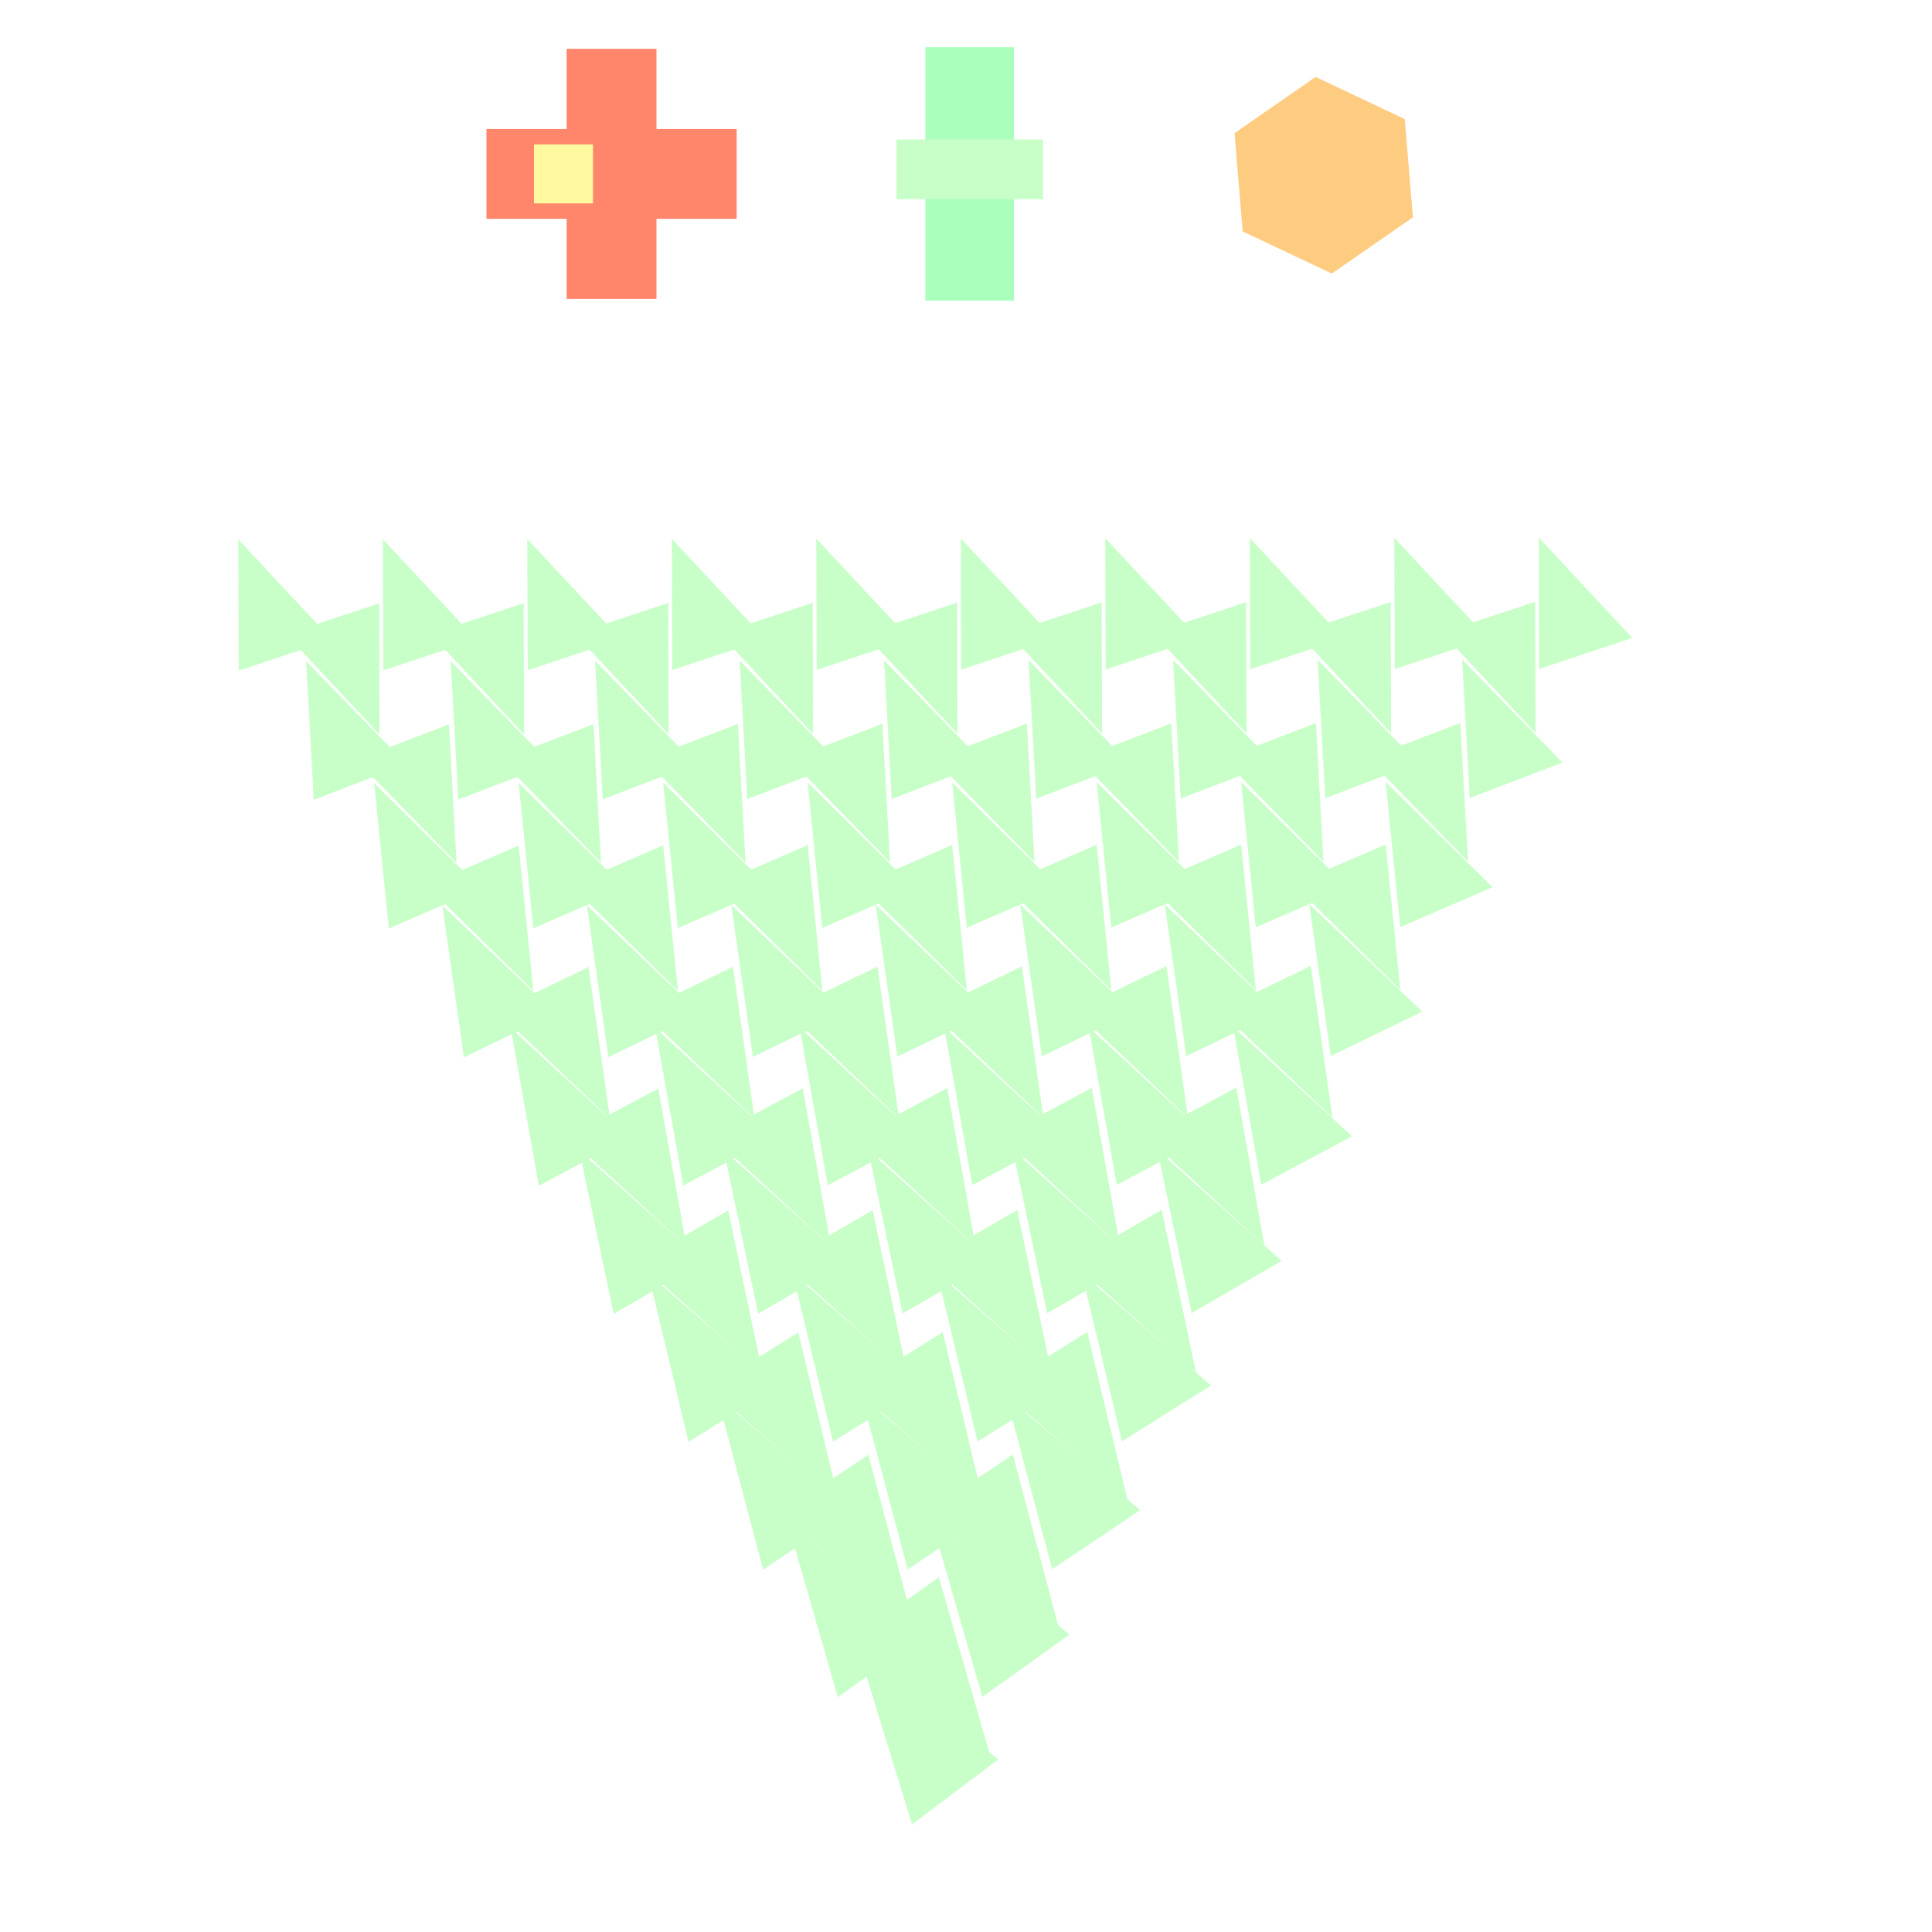 <!DOCTYPE svg>
<svg xmlns="http://www.w3.org/2000/svg" xmlns:xlink="http://www.w3.org/1999/xlink" width="600" height="600">
<rect width="100%" height="100%" fill="#808080" stroke="none"/>
<g transform="translate(300,300)">
<g transform="scale(3,3)">
<path stroke="rgb(0,0,0)" stroke-opacity="1" fill="rgb(255,255,255)" fill-opacity="1" id="Layer_1" d="M107.411 107.089 L105.406 107.092 L103.402 107.095 L101.397 107.098 L99.392 107.101 L97.388 107.104 L95.383 107.107 L93.378 107.11 L91.374 107.113 L89.369 107.116 L87.364 107.119 L85.359 107.122 L83.355 107.125 L81.35 107.128 L79.346 107.131 L77.341 107.134 L75.336 107.137 L73.331 107.14 L71.327 107.143 L69.322 107.146 L67.317 107.149 L65.313 107.152 L63.308 107.155 L61.303 107.158 L59.299 107.161 L57.294 107.164 L55.289 107.167 L53.285 107.17 L51.28 107.173 L49.275 107.176 L47.271 107.179 L45.266 107.182 L43.261 107.185 L41.257 107.188 L39.252 107.191 L37.247 107.194 L35.243 107.197 L33.238 107.2 L31.233 107.203 L29.229 107.206 L27.224 107.209 L25.219 107.212 L23.215 107.215 L21.21 107.218 L19.205 107.221 L17.201 107.224 L15.196 107.227 L13.191 107.23 L11.187 107.233 L9.182 107.236 L7.177 107.239 L5.173 107.242 L3.168 107.245 L1.163 107.248 L-0.841 107.252 L-2.846 107.255 L-4.851 107.258 L-6.855 107.261 L-8.86 107.264 L-10.865 107.267 L-12.87 107.27 L-14.874 107.273 L-16.879 107.276 L-18.884 107.279 L-20.888 107.282 L-22.893 107.285 L-24.898 107.288 L-26.902 107.291 L-28.907 107.294 L-30.912 107.297 L-32.916 107.3 L-34.921 107.303 L-36.926 107.306 L-38.93 107.309 L-40.935 107.312 L-42.94 107.315 L-44.944 107.318 L-46.949 107.321 L-48.954 107.324 L-50.958 107.327 L-52.963 107.33 L-54.968 107.333 L-56.972 107.336 L-58.977 107.339 L-60.982 107.342 L-62.986 107.345 L-64.991 107.348 L-66.996 107.351 L-69 107.354 L-71.005 107.357 L-73.01 107.36 L-75.014 107.363 L-77.019 107.366 L-79.024 107.369 L-81.028 107.372 L-83.033 107.375 L-85.038 107.378 L-87.042 107.381 L-89.047 107.384 L-91.052 107.387 L-93.056 107.39 L-95.061 107.393 L-97.066 107.396 L-99.07 107.399 L-101.075 107.402 L-103.08 107.405 L-105.084 107.408 L-107.089 107.411 L-107.092 105.406 L-107.095 103.402 L-107.098 101.397 L-107.101 99.392 L-107.104 97.388 L-107.107 95.383 L-107.11 93.378 L-107.113 91.374 L-107.116 89.369 L-107.119 87.364 L-107.122 85.359 L-107.125 83.355 L-107.128 81.35 L-107.131 79.346 L-107.134 77.341 L-107.137 75.336 L-107.14 73.331 L-107.143 71.327 L-107.146 69.322 L-107.149 67.317 L-107.152 65.313 L-107.155 63.308 L-107.158 61.303 L-107.161 59.299 L-107.164 57.294 L-107.167 55.289 L-107.17 53.285 L-107.173 51.28 L-107.176 49.275 L-107.179 47.271 L-107.182 45.266 L-107.185 43.261 L-107.188 41.257 L-107.191 39.252 L-107.194 37.247 L-107.197 35.243 L-107.2 33.238 L-107.203 31.233 L-107.206 29.229 L-107.209 27.224 L-107.212 25.219 L-107.215 23.215 L-107.218 21.21 L-107.221 19.205 L-107.224 17.201 L-107.227 15.196 L-107.23 13.191 L-107.233 11.187 L-107.236 9.182 L-107.239 7.177 L-107.242 5.173 L-107.245 3.168 L-107.248 1.163 L-107.251 -0.841 L-107.255 -2.846 L-107.258 -4.851 L-107.261 -6.855 L-107.264 -8.86 L-107.267 -10.865 L-107.27 -12.87 L-107.273 -14.874 L-107.276 -16.879 L-107.279 -18.884 L-107.282 -20.888 L-107.285 -22.893 L-107.288 -24.898 L-107.291 -26.902 L-107.294 -28.907 L-107.297 -30.912 L-107.3 -32.916 L-107.303 -34.921 L-107.306 -36.926 L-107.309 -38.93 L-107.312 -40.935 L-107.315 -42.94 L-107.318 -44.944 L-107.321 -46.949 L-107.324 -48.954 L-107.327 -50.958 L-107.33 -52.963 L-107.333 -54.968 L-107.336 -56.972 L-107.339 -58.977 L-107.342 -60.982 L-107.345 -62.986 L-107.348 -64.991 L-107.351 -66.996 L-107.354 -69 L-107.357 -71.005 L-107.36 -73.01 L-107.363 -75.014 L-107.366 -77.019 L-107.369 -79.024 L-107.372 -81.028 L-107.375 -83.033 L-107.378 -85.038 L-107.381 -87.042 L-107.384 -89.047 L-107.387 -91.052 L-107.39 -93.056 L-107.393 -95.061 L-107.396 -97.066 L-107.399 -99.07 L-107.402 -101.075 L-107.405 -103.08 L-107.408 -105.084 L-107.411 -107.089 L-105.406 -107.092 L-103.402 -107.095 L-101.397 -107.098 L-99.392 -107.101 L-97.388 -107.104 L-95.383 -107.107 L-93.378 -107.11 L-91.374 -107.113 L-89.369 -107.116 L-87.364 -107.119 L-85.359 -107.122 L-83.355 -107.125 L-81.35 -107.128 L-79.346 -107.131 L-77.341 -107.134 L-75.336 -107.137 L-73.331 -107.14 L-71.327 -107.143 L-69.322 -107.146 L-67.317 -107.149 L-65.313 -107.152 L-63.308 -107.155 L-61.303 -107.158 L-59.299 -107.161 L-57.294 -107.164 L-55.289 -107.167 L-53.285 -107.17 L-51.28 -107.173 L-49.275 -107.176 L-47.271 -107.179 L-45.266 -107.182 L-43.261 -107.185 L-41.257 -107.188 L-39.252 -107.191 L-37.247 -107.194 L-35.243 -107.197 L-33.238 -107.2 L-31.233 -107.203 L-29.229 -107.206 L-27.224 -107.209 L-25.219 -107.212 L-23.215 -107.215 L-21.21 -107.218 L-19.205 -107.221 L-17.201 -107.224 L-15.196 -107.227 L-13.191 -107.23 L-11.187 -107.233 L-9.182 -107.236 L-7.177 -107.239 L-5.173 -107.242 L-3.168 -107.245 L-1.163 -107.248 L0.841 -107.252 L2.846 -107.255 L4.851 -107.258 L6.855 -107.261 L8.86 -107.264 L10.865 -107.267 L12.87 -107.27 L14.874 -107.273 L16.879 -107.276 L18.884 -107.279 L20.888 -107.282 L22.893 -107.285 L24.898 -107.288 L26.902 -107.291 L28.907 -107.294 L30.912 -107.297 L32.916 -107.3 L34.921 -107.303 L36.926 -107.306 L38.93 -107.309 L40.935 -107.312 L42.94 -107.315 L44.944 -107.318 L46.949 -107.321 L48.954 -107.324 L50.958 -107.327 L52.963 -107.33 L54.968 -107.333 L56.972 -107.336 L58.977 -107.339 L60.982 -107.342 L62.986 -107.345 L64.991 -107.348 L66.996 -107.351 L69 -107.354 L71.005 -107.357 L73.01 -107.36 L75.014 -107.363 L77.019 -107.366 L79.024 -107.369 L81.028 -107.372 L83.033 -107.375 L85.038 -107.378 L87.042 -107.381 L89.047 -107.384 L91.052 -107.387 L93.056 -107.39 L95.061 -107.393 L97.066 -107.396 L99.07 -107.399 L101.075 -107.402 L103.08 -107.405 L105.084 -107.408 L107.089 -107.411 L107.092 -105.406 L107.095 -103.402 L107.098 -101.397 L107.101 -99.392 L107.104 -97.388 L107.107 -95.383 L107.11 -93.378 L107.113 -91.374 L107.116 -89.369 L107.119 -87.364 L107.122 -85.359 L107.125 -83.355 L107.128 -81.35 L107.131 -79.346 L107.134 -77.341 L107.137 -75.336 L107.14 -73.331 L107.143 -71.327 L107.146 -69.322 L107.149 -67.317 L107.152 -65.313 L107.155 -63.308 L107.158 -61.303 L107.161 -59.299 L107.164 -57.294 L107.167 -55.289 L107.17 -53.285 L107.173 -51.28 L107.176 -49.275 L107.179 -47.271 L107.182 -45.266 L107.185 -43.261 L107.188 -41.257 L107.191 -39.252 L107.194 -37.247 L107.197 -35.243 L107.2 -33.238 L107.203 -31.233 L107.206 -29.229 L107.209 -27.224 L107.212 -25.219 L107.215 -23.215 L107.218 -21.21 L107.221 -19.205 L107.224 -17.201 L107.227 -15.196 L107.23 -13.191 L107.233 -11.187 L107.236 -9.182 L107.239 -7.177 L107.242 -5.173 L107.245 -3.168 L107.248 -1.163 L107.251 0.841 L107.255 2.846 L107.258 4.851 L107.261 6.855 L107.264 8.86 L107.267 10.865 L107.27 12.87 L107.273 14.874 L107.276 16.879 L107.279 18.884 L107.282 20.888 L107.285 22.893 L107.288 24.898 L107.291 26.902 L107.294 28.907 L107.297 30.912 L107.3 32.916 L107.303 34.921 L107.306 36.926 L107.309 38.93 L107.312 40.935 L107.315 42.94 L107.318 44.944 L107.321 46.949 L107.324 48.954 L107.327 50.958 L107.33 52.963 L107.333 54.968 L107.336 56.972 L107.339 58.977 L107.342 60.982 L107.345 62.986 L107.348 64.991 L107.351 66.996 L107.354 69 L107.357 71.005 L107.36 73.01 L107.363 75.014 L107.366 77.019 L107.369 79.024 L107.372 81.028 L107.375 83.033 L107.378 85.038 L107.381 87.042 L107.384 89.047 L107.387 91.052 L107.39 93.056 L107.393 95.061 L107.396 97.066 L107.399 99.07 L107.402 101.075 L107.405 103.08 L107.408 105.084 L107.411 107.089 Z " />
<path stroke="rgb(169,255,187)" stroke-opacity="1" fill="rgb(169,255,187)" fill-opacity="1" id="scalebar" d="M-3.699 -94.609 L-1.656 -94.609 L0.388 -94.609 L2.431 -94.609 L4.475 -94.609 L4.475 -92.669 L4.475 -90.728 L4.475 -88.788 L4.475 -86.847 L4.475 -84.907 L4.475 -82.966 L4.475 -81.026 L4.475 -79.085 L4.475 -77.145 L4.475 -75.204 L4.475 -73.264 L4.475 -71.323 L4.475 -69.383 L2.431 -69.383 L0.388 -69.383 L-1.656 -69.383 L-3.699 -69.383 L-3.699 -71.323 L-3.699 -73.264 L-3.699 -75.204 L-3.699 -77.145 L-3.699 -79.085 L-3.699 -81.026 L-3.699 -82.966 L-3.699 -84.907 L-3.699 -86.847 L-3.699 -88.788 L-3.699 -90.728 L-3.699 -92.669 L-3.699 -94.609 Z " />
<path stroke="rgb(200,255,200)" stroke-opacity="1" fill="rgb(200,255,200)" fill-opacity="1" id="scaleslider" d="M-6.699 -85.059 L-4.674 -85.059 L-2.649 -85.059 L-0.624 -85.059 L1.4 -85.059 L3.425 -85.059 L5.45 -85.059 L7.475 -85.059 L7.475 -83.333 L7.475 -81.606 L7.475 -79.879 L5.45 -79.879 L3.425 -79.879 L1.4 -79.879 L-0.624 -79.879 L-2.649 -79.879 L-4.674 -79.879 L-6.699 -79.879 L-6.699 -81.606 L-6.699 -83.333 L-6.699 -85.059 Z " />
<path stroke="rgb(255,134,106)" stroke-opacity="1" fill="rgb(255,134,106)" fill-opacity="1" id="tranbar" d="M-49.142 -86.146 L-47.068 -86.146 L-44.993 -86.146 L-42.919 -86.146 L-40.844 -86.146 L-40.844 -88.221 L-40.844 -90.296 L-40.844 -92.37 L-40.844 -94.445 L-38.769 -94.445 L-36.693 -94.445 L-34.617 -94.445 L-32.542 -94.445 L-32.542 -92.37 L-32.542 -90.296 L-32.542 -88.221 L-32.542 -86.146 L-30.467 -86.146 L-28.392 -86.146 L-26.318 -86.146 L-24.243 -86.146 L-24.243 -84.072 L-24.243 -81.997 L-24.243 -79.922 L-24.243 -77.848 L-26.318 -77.848 L-28.392 -77.848 L-30.467 -77.848 L-32.542 -77.848 L-32.542 -75.773 L-32.542 -73.698 L-32.542 -71.623 L-32.542 -69.548 L-34.617 -69.548 L-36.693 -69.548 L-38.769 -69.548 L-40.844 -69.548 L-40.844 -71.623 L-40.844 -73.698 L-40.844 -75.773 L-40.844 -77.848 L-42.919 -77.848 L-44.993 -77.848 L-47.068 -77.848 L-49.142 -77.848 L-49.142 -79.922 L-49.142 -81.997 L-49.142 -84.072 L-49.142 -86.146 Z " />
<path stroke="rgb(255,250,159)" stroke-opacity="1" fill="rgb(255,250,159)" fill-opacity="1" id="translider" d="M-44.223 -84.553 L-42.519 -84.553 L-40.816 -84.553 L-39.113 -84.553 L-39.113 -82.85 L-39.113 -81.147 L-39.113 -79.444 L-40.816 -79.444 L-42.519 -79.444 L-44.223 -79.444 L-44.223 -81.147 L-44.223 -82.85 L-44.223 -84.553 Z " />
<path stroke="rgb(254,204,128)" stroke-opacity="1" fill="rgb(254,204,128)" fill-opacity="1" id="rotate" d="M45.741 -77.745 L44.158 -76.648 L42.575 -75.551 L40.992 -74.453 L39.408 -73.356 L37.825 -72.259 L36.083 -73.081 L34.342 -73.904 L32.6 -74.727 L30.858 -75.549 L29.116 -76.372 L28.957 -78.292 L28.799 -80.212 L28.64 -82.132 L28.481 -84.052 L28.323 -85.972 L29.906 -87.07 L31.489 -88.167 L33.073 -89.264 L34.656 -90.362 L36.239 -91.459 L37.981 -90.636 L39.723 -89.814 L41.464 -88.991 L43.206 -88.168 L44.948 -87.346 L45.106 -85.425 L45.265 -83.505 L45.424 -81.585 L45.582 -79.665 L45.741 -77.745 Z " />
<path stroke="rgb(200,255,200)" stroke-opacity="1" fill="rgb(200,255,200)" fill-opacity="1" id="tri_0" d="M59.794 -43.077 L61.451 -41.299 L63.108 -39.521 L64.765 -37.744 L66.422 -35.966 L68.079 -34.188 L66.429 -33.64 L64.779 -33.092 L63.129 -32.544 L61.479 -31.995 L59.829 -31.447 L59.822 -33.773 L59.815 -36.099 L59.808 -38.425 L59.801 -40.751 L59.794 -43.077 Z " />
<path stroke="rgb(200,255,200)" stroke-opacity="1" fill="rgb(200,255,200)" fill-opacity="1" id="tri_0_18_" d="M44.839 -43.054 L46.495 -41.278 L48.153 -39.501 L49.81 -37.724 L51.467 -35.948 L53.124 -34.172 L51.474 -33.623 L49.824 -33.074 L48.173 -32.526 L46.523 -31.977 L44.873 -31.428 L44.866 -33.753 L44.859 -36.079 L44.852 -38.404 L44.846 -40.729 L44.839 -43.054 Z " />
<path stroke="rgb(200,255,200)" stroke-opacity="1" fill="rgb(200,255,200)" fill-opacity="1" id="tri_1_16_" d="M51.927 -30.423 L53.714 -28.59 L55.5 -26.757 L57.286 -24.924 L59.073 -23.091 L60.859 -21.258 L59.207 -20.626 L57.556 -19.993 L55.904 -19.361 L54.253 -18.729 L52.601 -18.096 L52.466 -20.562 L52.332 -23.027 L52.197 -25.493 L52.062 -27.958 L51.927 -30.423 Z " />
<path stroke="rgb(200,255,200)" stroke-opacity="1" fill="rgb(200,255,200)" fill-opacity="1" id="tri_0_17_" d="M58.458 -25.388 L56.801 -27.166 L55.143 -28.943 L53.486 -30.72 L51.829 -32.498 L50.172 -34.275 L51.822 -34.823 L53.472 -35.372 L55.122 -35.921 L56.772 -36.469 L58.422 -37.018 L58.429 -34.692 L58.436 -32.366 L58.444 -30.04 L58.451 -27.714 L58.458 -25.388 Z " />
<path stroke="rgb(200,255,200)" stroke-opacity="1" fill="rgb(200,255,200)" fill-opacity="1" id="tri_0_16_" d="M29.88 -43.035 L31.538 -41.257 L33.196 -39.48 L34.853 -37.702 L36.511 -35.924 L38.168 -34.147 L36.518 -33.599 L34.867 -33.05 L33.216 -32.502 L31.565 -31.954 L29.914 -31.406 L29.907 -33.732 L29.901 -36.057 L29.894 -38.383 L29.887 -40.709 L29.88 -43.035 Z " />
<path stroke="rgb(200,255,200)" stroke-opacity="1" fill="rgb(200,255,200)" fill-opacity="1" id="tri_1_15_" d="M36.969 -30.399 L38.755 -28.566 L40.542 -26.733 L42.329 -24.9 L44.116 -23.068 L45.903 -21.235 L44.251 -20.602 L42.599 -19.97 L40.947 -19.338 L39.294 -18.705 L37.642 -18.073 L37.508 -20.538 L37.373 -23.003 L37.238 -25.468 L37.103 -27.934 L36.969 -30.399 Z " />
<path stroke="rgb(200,255,200)" stroke-opacity="1" fill="rgb(200,255,200)" fill-opacity="1" id="tri_0_15_" d="M43.502 -25.368 L41.844 -27.145 L40.187 -28.922 L38.529 -30.699 L36.871 -32.476 L35.213 -34.253 L36.864 -34.801 L38.515 -35.349 L40.166 -35.898 L41.816 -36.446 L43.467 -36.994 L43.474 -34.669 L43.481 -32.344 L43.488 -30.018 L43.495 -27.693 L43.502 -25.368 Z " />
<path stroke="rgb(200,255,200)" stroke-opacity="1" fill="rgb(200,255,200)" fill-opacity="1" id="tri_2_14_" d="M44.074 -17.741 L45.985 -15.857 L47.897 -13.973 L49.808 -12.089 L51.719 -10.205 L53.63 -8.321 L51.98 -7.607 L50.33 -6.893 L48.68 -6.179 L47.03 -5.465 L45.38 -4.751 L45.119 -7.349 L44.858 -9.947 L44.597 -12.545 L44.335 -15.143 L44.074 -17.741 Z " />
<path stroke="rgb(200,255,200)" stroke-opacity="1" fill="rgb(200,255,200)" fill-opacity="1" id="tri_1_14_" d="M51.394 -12.123 L49.607 -13.956 L47.82 -15.789 L46.033 -17.622 L44.246 -19.455 L42.46 -21.288 L44.112 -21.921 L45.764 -22.553 L47.416 -23.186 L49.068 -23.818 L50.72 -24.45 L50.855 -21.985 L50.99 -19.519 L51.124 -17.054 L51.259 -14.589 L51.394 -12.123 Z " />
<path stroke="rgb(200,255,200)" stroke-opacity="1" fill="rgb(200,255,200)" fill-opacity="1" id="tri_0_14_" d="M14.919 -43.014 L16.577 -41.237 L18.235 -39.459 L19.893 -37.682 L21.55 -35.904 L23.208 -34.127 L21.558 -33.579 L19.907 -33.032 L18.256 -32.484 L16.606 -31.936 L14.955 -31.388 L14.948 -33.714 L14.941 -36.039 L14.934 -38.364 L14.926 -40.689 L14.919 -43.014 Z " />
<path stroke="rgb(200,255,200)" stroke-opacity="1" fill="rgb(200,255,200)" fill-opacity="1" id="tri_1_13_" d="M22.011 -30.381 L23.797 -28.547 L25.584 -26.713 L27.37 -24.879 L29.157 -23.045 L30.944 -21.211 L29.292 -20.579 L27.64 -19.947 L25.989 -19.314 L24.337 -18.682 L22.686 -18.05 L22.551 -20.516 L22.416 -22.982 L22.281 -25.448 L22.146 -27.914 L22.011 -30.381 Z " />
<path stroke="rgb(200,255,200)" stroke-opacity="1" fill="rgb(200,255,200)" fill-opacity="1" id="tri_0_13_" d="M28.542 -25.345 L26.884 -27.123 L25.227 -28.901 L23.569 -30.679 L21.912 -32.457 L20.255 -34.236 L21.905 -34.783 L23.556 -35.331 L25.206 -35.879 L26.857 -36.426 L28.508 -36.974 L28.515 -34.648 L28.521 -32.323 L28.528 -29.997 L28.535 -27.671 L28.542 -25.345 Z " />
<path stroke="rgb(200,255,200)" stroke-opacity="1" fill="rgb(200,255,200)" fill-opacity="1" id="tri_2_13_" d="M29.118 -17.719 L31.029 -15.835 L32.939 -13.951 L34.85 -12.067 L36.76 -10.184 L38.671 -8.3 L37.021 -7.586 L35.372 -6.872 L33.722 -6.158 L32.073 -5.444 L30.423 -4.73 L30.162 -7.328 L29.901 -9.925 L29.64 -12.523 L29.379 -15.121 L29.118 -17.719 Z " />
<path stroke="rgb(200,255,200)" stroke-opacity="1" fill="rgb(200,255,200)" fill-opacity="1" id="tri_1_12_" d="M36.435 -12.1 L34.649 -13.933 L32.863 -15.766 L31.076 -17.598 L29.29 -19.431 L27.504 -21.264 L29.155 -21.896 L30.807 -22.529 L32.459 -23.161 L34.11 -23.793 L35.762 -24.425 L35.896 -21.96 L36.031 -19.495 L36.166 -17.03 L36.301 -14.565 L36.435 -12.1 Z " />
<path stroke="rgb(200,255,200)" stroke-opacity="1" fill="rgb(200,255,200)" fill-opacity="1" id="tri_3_12_" d="M36.226 -5.055 L38.255 -3.126 L40.285 -1.197 L42.314 0.732 L44.343 2.661 L46.372 4.59 L44.73 5.386 L43.088 6.181 L41.447 6.977 L39.805 7.773 L38.163 8.569 L37.776 5.844 L37.388 3.119 L37.001 0.395 L36.614 -2.33 L36.226 -5.055 Z " />
<path stroke="rgb(200,255,200)" stroke-opacity="1" fill="rgb(200,255,200)" fill-opacity="1" id="tri_2_12_" d="M44.323 1.132 L42.412 -0.752 L40.501 -2.636 L38.591 -4.52 L36.68 -6.404 L34.769 -8.288 L36.419 -9.002 L38.068 -9.716 L39.718 -10.43 L41.367 -11.144 L43.017 -11.858 L43.278 -9.26 L43.539 -6.662 L43.8 -4.064 L44.062 -1.466 L44.323 1.132 Z " />
<path stroke="rgb(200,255,200)" stroke-opacity="1" fill="rgb(200,255,200)" fill-opacity="1" id="tri_0_12_" d="M-0.034 -42.992 L1.623 -41.216 L3.28 -39.439 L4.936 -37.662 L6.593 -35.885 L8.249 -34.108 L6.599 -33.56 L4.949 -33.012 L3.299 -32.463 L1.649 -31.915 L-0.002 -31.367 L-0.008 -33.692 L-0.015 -36.017 L-0.021 -38.342 L-0.027 -40.667 L-0.034 -42.992 Z " />
<path stroke="rgb(200,255,200)" stroke-opacity="1" fill="rgb(200,255,200)" fill-opacity="1" id="tri_1_11_" d="M7.053 -30.356 L8.839 -28.523 L10.626 -26.691 L12.412 -24.858 L14.199 -23.026 L15.985 -21.193 L14.334 -20.561 L12.682 -19.928 L11.03 -19.296 L9.378 -18.663 L7.727 -18.03 L7.592 -20.496 L7.457 -22.961 L7.322 -25.426 L7.188 -27.891 L7.053 -30.356 Z " />
<path stroke="rgb(200,255,200)" stroke-opacity="1" fill="rgb(200,255,200)" fill-opacity="1" id="tri_0_11_" d="M13.583 -25.328 L11.926 -27.105 L10.268 -28.882 L8.611 -30.659 L6.953 -32.435 L5.296 -34.212 L6.946 -34.761 L8.597 -35.309 L10.247 -35.857 L11.897 -36.406 L13.547 -36.954 L13.555 -34.629 L13.562 -32.304 L13.569 -29.978 L13.576 -27.653 L13.583 -25.328 Z " />
<path stroke="rgb(200,255,200)" stroke-opacity="1" fill="rgb(200,255,200)" fill-opacity="1" id="tri_2_11_" d="M14.159 -17.703 L16.07 -15.818 L17.98 -13.933 L19.892 -12.048 L21.802 -10.163 L23.713 -8.278 L22.064 -7.565 L20.415 -6.851 L18.766 -6.138 L17.116 -5.424 L15.467 -4.711 L15.205 -7.309 L14.944 -9.907 L14.682 -12.506 L14.42 -15.104 L14.159 -17.703 Z " />
<path stroke="rgb(200,255,200)" stroke-opacity="1" fill="rgb(200,255,200)" fill-opacity="1" id="tri_1_10_" d="M21.478 -12.077 L19.692 -13.911 L17.905 -15.744 L16.118 -17.578 L14.331 -19.412 L12.545 -21.245 L14.196 -21.878 L15.848 -22.51 L17.5 -23.143 L19.152 -23.775 L20.803 -24.408 L20.938 -21.942 L21.073 -19.475 L21.208 -17.009 L21.343 -14.543 L21.478 -12.077 Z " />
<path stroke="rgb(200,255,200)" stroke-opacity="1" fill="rgb(200,255,200)" fill-opacity="1" id="tri_3_11_" d="M21.271 -5.032 L23.3 -3.103 L25.329 -1.173 L27.358 0.756 L29.387 2.685 L31.415 4.615 L29.773 5.41 L28.131 6.205 L26.488 7 L24.846 7.795 L23.204 8.59 L22.817 5.866 L22.431 3.141 L22.044 0.417 L21.658 -2.308 L21.271 -5.032 Z " />
<path stroke="rgb(200,255,200)" stroke-opacity="1" fill="rgb(200,255,200)" fill-opacity="1" id="tri_2_10_" d="M29.366 1.153 L27.455 -0.732 L25.545 -2.616 L23.634 -4.501 L21.724 -6.385 L19.814 -8.269 L21.463 -8.983 L23.112 -9.696 L24.762 -10.41 L26.411 -11.123 L28.06 -11.837 L28.321 -9.239 L28.582 -6.641 L28.843 -4.043 L29.104 -1.445 L29.366 1.153 Z " />
<path stroke="rgb(200,255,200)" stroke-opacity="1" fill="rgb(200,255,200)" fill-opacity="1" id="tri_4_10_" d="M28.407 7.668 L30.548 9.64 L32.689 11.611 L34.829 13.583 L36.97 15.555 L39.111 17.526 L37.477 18.396 L35.842 19.265 L34.208 20.135 L32.573 21.005 L30.939 21.875 L30.432 19.033 L29.926 16.192 L29.42 13.351 L28.913 10.509 L28.407 7.668 Z " />
<path stroke="rgb(200,255,200)" stroke-opacity="1" fill="rgb(200,255,200)" fill-opacity="1" id="tri_3_10_" d="M37.243 14.357 L35.213 12.427 L33.184 10.497 L31.154 8.568 L29.125 6.638 L27.095 4.708 L28.737 3.913 L30.379 3.118 L32.022 2.323 L33.664 1.528 L35.306 0.733 L35.694 3.457 L36.081 6.182 L36.468 8.907 L36.856 11.632 L37.243 14.357 Z " />
<path stroke="rgb(200,255,200)" stroke-opacity="1" fill="rgb(200,255,200)" fill-opacity="1" id="tri_0_10_" d="M-14.993 -42.973 L-13.335 -41.196 L-11.678 -39.418 L-10.02 -37.641 L-8.362 -35.863 L-6.704 -34.086 L-8.355 -33.538 L-10.007 -32.99 L-11.658 -32.442 L-13.309 -31.894 L-14.96 -31.346 L-14.967 -33.671 L-14.973 -35.997 L-14.98 -38.322 L-14.986 -40.648 L-14.993 -42.973 Z " />
<path stroke="rgb(200,255,200)" stroke-opacity="1" fill="rgb(200,255,200)" fill-opacity="1" id="tri_1_9_" d="M-7.905 -30.333 L-6.118 -28.5 L-4.331 -26.667 L-2.544 -24.834 L-0.758 -23.001 L1.029 -21.168 L-0.623 -20.536 L-2.275 -19.904 L-3.926 -19.272 L-5.578 -18.639 L-7.23 -18.007 L-7.365 -20.472 L-7.5 -22.938 L-7.635 -25.403 L-7.77 -27.868 L-7.905 -30.333 Z " />
<path stroke="rgb(200,255,200)" stroke-opacity="1" fill="rgb(200,255,200)" fill-opacity="1" id="tri_0_9_" d="M-1.373 -25.306 L-3.031 -27.084 L-4.689 -28.861 L-6.346 -30.638 L-8.004 -32.415 L-9.661 -34.192 L-8.01 -34.74 L-6.359 -35.288 L-4.708 -35.836 L-3.057 -36.384 L-1.405 -36.932 L-1.399 -34.607 L-1.393 -32.282 L-1.386 -29.957 L-1.38 -27.631 L-1.373 -25.306 Z " />
<path stroke="rgb(200,255,200)" stroke-opacity="1" fill="rgb(200,255,200)" fill-opacity="1" id="tri_2_9_" d="M-0.799 -17.681 L1.112 -15.797 L3.022 -13.913 L4.933 -12.029 L6.844 -10.145 L8.754 -8.261 L7.105 -7.546 L5.456 -6.831 L3.807 -6.117 L2.158 -5.402 L0.509 -4.688 L0.248 -7.286 L-0.014 -9.885 L-0.276 -12.483 L-0.537 -15.082 L-0.799 -17.681 Z " />
<path stroke="rgb(200,255,200)" stroke-opacity="1" fill="rgb(200,255,200)" fill-opacity="1" id="tri_1_8_" d="M6.52 -12.058 L4.733 -13.891 L2.947 -15.723 L1.16 -17.556 L-0.626 -19.389 L-2.413 -21.222 L-0.761 -21.854 L0.891 -22.487 L2.543 -23.119 L4.194 -23.751 L5.846 -24.383 L5.981 -21.918 L6.116 -19.453 L6.25 -16.988 L6.385 -14.523 L6.52 -12.058 Z " />
<path stroke="rgb(200,255,200)" stroke-opacity="1" fill="rgb(200,255,200)" fill-opacity="1" id="tri_3_9_" d="M6.316 -5.007 L8.345 -3.078 L10.374 -1.15 L12.403 0.779 L14.432 2.708 L16.461 4.637 L14.819 5.432 L13.176 6.227 L11.534 7.022 L9.891 7.817 L8.248 8.612 L7.862 5.888 L7.475 3.164 L7.089 0.441 L6.702 -2.283 L6.316 -5.007 Z " />
<path stroke="rgb(200,255,200)" stroke-opacity="1" fill="rgb(200,255,200)" fill-opacity="1" id="tri_2_8_" d="M14.409 1.172 L12.499 -0.712 L10.588 -2.596 L8.677 -4.48 L6.767 -6.363 L4.856 -8.247 L6.505 -8.962 L8.154 -9.676 L9.803 -10.391 L11.452 -11.106 L13.101 -11.82 L13.363 -9.222 L13.624 -6.624 L13.886 -4.025 L14.148 -1.427 L14.409 1.172 Z " />
<path stroke="rgb(200,255,200)" stroke-opacity="1" fill="rgb(200,255,200)" fill-opacity="1" id="tri_4_9_" d="M13.45 7.688 L15.59 9.659 L17.73 11.63 L19.87 13.602 L22.011 15.573 L24.151 17.545 L22.517 18.415 L20.883 19.286 L19.25 20.156 L17.616 21.026 L15.982 21.897 L15.476 19.055 L14.969 16.213 L14.463 13.371 L13.956 10.529 L13.45 7.688 Z " />
<path stroke="rgb(200,255,200)" stroke-opacity="1" fill="rgb(200,255,200)" fill-opacity="1" id="tri_3_8_" d="M22.284 14.378 L20.255 12.449 L18.226 10.519 L16.197 8.59 L14.168 6.66 L12.139 4.731 L13.781 3.936 L15.424 3.141 L17.066 2.346 L18.709 1.55 L20.351 0.755 L20.738 3.48 L21.124 6.204 L21.511 8.929 L21.897 11.653 L22.284 14.378 Z " />
<path stroke="rgb(200,255,200)" stroke-opacity="1" fill="rgb(200,255,200)" fill-opacity="1" id="tri_5_8_" d="M20.603 20.407 L22.847 22.415 L25.091 24.422 L27.335 26.43 L29.579 28.438 L31.823 30.446 L30.2 31.387 L28.578 32.329 L26.955 33.271 L25.332 34.212 L23.709 35.154 L23.088 32.205 L22.467 29.255 L21.845 26.306 L21.224 23.357 L20.603 20.407 Z " />
<path stroke="rgb(200,255,200)" stroke-opacity="1" fill="rgb(200,255,200)" fill-opacity="1" id="tri_4_8_" d="M30.14 27.574 L28 25.603 L25.86 23.632 L23.72 21.662 L21.58 19.691 L19.44 17.72 L21.073 16.849 L22.707 15.979 L24.341 15.108 L25.974 14.238 L27.608 13.367 L28.114 16.209 L28.621 19.05 L29.127 21.891 L29.633 24.733 L30.14 27.574 Z " />
<path stroke="rgb(200,255,200)" stroke-opacity="1" fill="rgb(200,255,200)" fill-opacity="1" id="tri_0_8_" d="M-29.953 -42.956 L-28.295 -41.178 L-26.638 -39.4 L-24.98 -37.622 L-23.322 -35.844 L-21.665 -34.066 L-23.315 -33.518 L-24.966 -32.97 L-26.616 -32.422 L-28.267 -31.874 L-29.917 -31.326 L-29.924 -33.652 L-29.931 -35.978 L-29.939 -38.304 L-29.946 -40.63 L-29.953 -42.956 Z " />
<path stroke="rgb(200,255,200)" stroke-opacity="1" fill="rgb(200,255,200)" fill-opacity="1" id="tri_1_7_" d="M-22.86 -30.313 L-21.074 -28.479 L-19.288 -26.646 L-17.502 -24.813 L-15.716 -22.98 L-13.93 -21.146 L-15.581 -20.515 L-17.233 -19.883 L-18.884 -19.252 L-20.536 -18.62 L-22.188 -17.989 L-22.322 -20.453 L-22.457 -22.918 L-22.591 -25.383 L-22.726 -27.848 L-22.86 -30.313 Z " />
<path stroke="rgb(200,255,200)" stroke-opacity="1" fill="rgb(200,255,200)" fill-opacity="1" id="tri_0_7_" d="M-16.332 -25.285 L-17.989 -27.062 L-19.646 -28.84 L-21.303 -30.617 L-22.96 -32.395 L-24.617 -34.172 L-22.967 -34.72 L-21.317 -35.268 L-19.666 -35.816 L-18.016 -36.364 L-16.365 -36.912 L-16.359 -34.587 L-16.352 -32.261 L-16.346 -29.936 L-16.339 -27.61 L-16.332 -25.285 Z " />
<path stroke="rgb(200,255,200)" stroke-opacity="1" fill="rgb(200,255,200)" fill-opacity="1" id="tri_2_7_" d="M-15.758 -17.663 L-13.847 -15.778 L-11.936 -13.893 L-10.025 -12.008 L-8.115 -10.124 L-6.204 -8.239 L-7.853 -7.525 L-9.502 -6.811 L-11.152 -6.097 L-12.801 -5.383 L-14.45 -4.669 L-14.712 -7.267 L-14.973 -9.866 L-15.235 -12.465 L-15.496 -15.064 L-15.758 -17.663 Z " />
<path stroke="rgb(200,255,200)" stroke-opacity="1" fill="rgb(200,255,200)" fill-opacity="1" id="tri_1_6_" d="M-8.438 -12.034 L-10.224 -13.868 L-12.011 -15.702 L-13.797 -17.535 L-15.584 -19.369 L-17.37 -21.203 L-15.719 -21.834 L-14.067 -22.466 L-12.415 -23.097 L-10.764 -23.729 L-9.112 -24.36 L-8.977 -21.895 L-8.842 -19.43 L-8.707 -16.965 L-8.572 -14.5 L-8.438 -12.034 Z " />
<path stroke="rgb(200,255,200)" stroke-opacity="1" fill="rgb(200,255,200)" fill-opacity="1" id="tri_3_7_" d="M-8.642 -4.984 L-6.613 -3.055 L-4.583 -1.125 L-2.554 0.804 L-0.525 2.734 L1.505 4.664 L-0.138 5.458 L-1.781 6.253 L-3.424 7.047 L-5.066 7.841 L-6.709 8.636 L-7.096 5.912 L-7.482 3.188 L-7.869 0.464 L-8.256 -2.26 L-8.642 -4.984 Z " />
<path stroke="rgb(200,255,200)" stroke-opacity="1" fill="rgb(200,255,200)" fill-opacity="1" id="tri_2_6_" d="M-0.548 1.195 L-2.459 -0.69 L-4.37 -2.574 L-6.281 -4.459 L-8.192 -6.344 L-10.103 -8.228 L-8.453 -8.942 L-6.804 -9.656 L-5.155 -10.37 L-3.506 -11.084 L-1.856 -11.799 L-1.595 -9.2 L-1.333 -6.601 L-1.071 -4.003 L-0.81 -1.404 L-0.548 1.195 Z " />
<path stroke="rgb(200,255,200)" stroke-opacity="1" fill="rgb(200,255,200)" fill-opacity="1" id="tri_4_7_" d="M-1.509 7.708 L0.631 9.679 L2.772 11.65 L4.912 13.621 L7.053 15.593 L9.193 17.564 L7.56 18.434 L5.926 19.305 L4.292 20.175 L2.659 21.046 L1.025 21.916 L0.518 19.075 L0.011 16.233 L-0.495 13.391 L-1.002 10.549 L-1.509 7.708 Z " />
<path stroke="rgb(200,255,200)" stroke-opacity="1" fill="rgb(200,255,200)" fill-opacity="1" id="tri_3_6_" d="M7.328 14.4 L5.299 12.471 L3.269 10.542 L1.24 8.613 L-0.789 6.683 L-2.819 4.754 L-1.176 3.959 L0.467 3.165 L2.11 2.371 L3.752 1.576 L5.395 0.782 L5.782 3.505 L6.168 6.229 L6.555 8.953 L6.941 11.677 L7.328 14.4 Z " />
<path stroke="rgb(200,255,200)" stroke-opacity="1" fill="rgb(200,255,200)" fill-opacity="1" id="tri_5_7_" d="M5.646 20.426 L7.89 22.435 L10.134 24.443 L12.378 26.451 L14.622 28.459 L16.867 30.468 L15.243 31.409 L13.619 32.35 L11.995 33.291 L10.372 34.233 L8.748 35.174 L8.128 32.224 L7.507 29.275 L6.887 26.325 L6.266 23.376 L5.646 20.426 Z " />
<path stroke="rgb(200,255,200)" stroke-opacity="1" fill="rgb(200,255,200)" fill-opacity="1" id="tri_4_6_" d="M15.184 27.595 L13.043 25.624 L10.903 23.652 L8.763 21.681 L6.623 19.71 L4.483 17.738 L6.117 16.868 L7.75 15.997 L9.384 15.127 L11.018 14.256 L12.651 13.386 L13.158 16.228 L13.664 19.07 L14.171 21.912 L14.677 24.753 L15.184 27.595 Z " />
<path stroke="rgb(200,255,200)" stroke-opacity="1" fill="rgb(200,255,200)" fill-opacity="1" id="tri_6_6_" d="M12.816 33.157 L15.158 35.198 L17.5 37.238 L19.841 39.279 L22.183 41.319 L24.525 43.359 L22.915 44.37 L21.305 45.38 L19.696 46.391 L18.086 47.401 L16.476 48.411 L15.744 45.361 L15.012 42.31 L14.28 39.259 L13.548 36.208 L12.816 33.157 Z " />
<path stroke="rgb(200,255,200)" stroke-opacity="1" fill="rgb(200,255,200)" fill-opacity="1" id="tri_5_6_" d="M23.019 40.765 L20.774 38.757 L18.529 36.749 L16.284 34.74 L14.039 32.732 L11.794 30.724 L13.418 29.783 L15.042 28.842 L16.665 27.901 L18.289 26.959 L19.913 26.018 L20.534 28.968 L21.155 31.917 L21.777 34.866 L22.398 37.816 L23.019 40.765 Z " />
<path stroke="rgb(200,255,200)" stroke-opacity="1" fill="rgb(200,255,200)" fill-opacity="1" id="tri_0_6_" d="M-44.912 -42.933 L-43.254 -41.156 L-41.597 -39.379 L-39.939 -37.602 L-38.282 -35.824 L-36.624 -34.047 L-38.275 -33.498 L-39.925 -32.949 L-41.576 -32.4 L-43.226 -31.852 L-44.877 -31.303 L-44.884 -33.629 L-44.891 -35.955 L-44.898 -38.281 L-44.905 -40.607 L-44.912 -42.933 Z " />
<path stroke="rgb(200,255,200)" stroke-opacity="1" fill="rgb(200,255,200)" fill-opacity="1" id="tri_1_5_" d="M-37.819 -30.289 L-36.032 -28.456 L-34.245 -26.623 L-32.459 -24.79 L-30.672 -22.958 L-28.885 -21.125 L-30.537 -20.493 L-32.189 -19.862 L-33.842 -19.23 L-35.494 -18.598 L-37.146 -17.967 L-37.281 -20.431 L-37.415 -22.896 L-37.55 -25.36 L-37.685 -27.824 L-37.819 -30.289 Z " />
<path stroke="rgb(200,255,200)" stroke-opacity="1" fill="rgb(200,255,200)" fill-opacity="1" id="tri_0_5_" d="M-31.289 -25.265 L-32.947 -27.042 L-34.604 -28.819 L-36.262 -30.596 L-37.92 -32.373 L-39.578 -34.15 L-37.927 -34.699 L-36.276 -35.248 L-34.626 -35.797 L-32.975 -36.346 L-31.325 -36.895 L-31.317 -34.569 L-31.31 -32.243 L-31.303 -29.917 L-31.296 -27.591 L-31.289 -25.265 Z " />
<path stroke="rgb(200,255,200)" stroke-opacity="1" fill="rgb(200,255,200)" fill-opacity="1" id="tri_2_5_" d="M-30.717 -17.644 L-28.806 -15.759 L-26.895 -13.875 L-24.984 -11.991 L-23.073 -10.106 L-21.162 -8.222 L-22.811 -7.507 L-24.459 -6.792 L-26.108 -6.078 L-27.757 -5.363 L-29.405 -4.648 L-29.668 -7.247 L-29.93 -9.846 L-30.192 -12.445 L-30.455 -15.044 L-30.717 -17.644 Z " />
<path stroke="rgb(200,255,200)" stroke-opacity="1" fill="rgb(200,255,200)" fill-opacity="1" id="tri_1_4_" d="M-23.396 -12.016 L-25.182 -13.849 L-26.969 -15.682 L-28.756 -17.515 L-30.543 -19.349 L-32.329 -21.182 L-30.677 -21.813 L-29.025 -22.445 L-27.373 -23.077 L-25.72 -23.708 L-24.068 -24.34 L-23.934 -21.875 L-23.799 -19.41 L-23.665 -16.945 L-23.53 -14.481 L-23.396 -12.016 Z " />
<path stroke="rgb(200,255,200)" stroke-opacity="1" fill="rgb(200,255,200)" fill-opacity="1" id="tri_3_5_" d="M-23.595 -4.96 L-21.567 -3.031 L-19.538 -1.102 L-17.51 0.827 L-15.481 2.756 L-13.453 4.685 L-15.095 5.48 L-16.738 6.276 L-18.381 7.071 L-20.023 7.866 L-21.666 8.661 L-22.052 5.937 L-22.438 3.213 L-22.824 0.488 L-23.209 -2.236 L-23.595 -4.96 Z " />
<path stroke="rgb(200,255,200)" stroke-opacity="1" fill="rgb(200,255,200)" fill-opacity="1" id="tri_2_4_" d="M-15.507 1.213 L-17.418 -0.671 L-19.328 -2.555 L-21.238 -4.439 L-23.148 -6.323 L-25.058 -8.208 L-23.409 -8.922 L-21.761 -9.637 L-20.112 -10.352 L-18.464 -11.067 L-16.815 -11.781 L-16.553 -9.183 L-16.292 -6.584 L-16.03 -3.985 L-15.769 -1.386 L-15.507 1.213 Z " />
<path stroke="rgb(200,255,200)" stroke-opacity="1" fill="rgb(200,255,200)" fill-opacity="1" id="tri_4_5_" d="M-16.468 7.732 L-14.327 9.703 L-12.187 11.673 L-10.046 13.644 L-7.906 15.615 L-5.765 17.585 L-7.399 18.456 L-9.033 19.326 L-10.667 20.196 L-12.301 21.066 L-13.935 21.936 L-14.442 19.095 L-14.948 16.255 L-15.455 13.414 L-15.961 10.573 L-16.468 7.732 Z " />
<path stroke="rgb(200,255,200)" stroke-opacity="1" fill="rgb(200,255,200)" fill-opacity="1" id="tri_3_4_" d="M-7.63 14.425 L-9.659 12.496 L-11.688 10.567 L-13.717 8.639 L-15.747 6.71 L-17.776 4.781 L-16.134 3.986 L-14.491 3.19 L-12.848 2.395 L-11.205 1.6 L-9.563 0.805 L-9.176 3.529 L-8.79 6.253 L-8.403 8.977 L-8.016 11.701 L-7.63 14.425 Z " />
<path stroke="rgb(200,255,200)" stroke-opacity="1" fill="rgb(200,255,200)" fill-opacity="1" id="tri_5_5_" d="M-9.315 20.445 L-7.07 22.453 L-4.825 24.462 L-2.58 26.47 L-0.336 28.479 L1.909 30.487 L0.286 31.429 L-1.338 32.37 L-2.961 33.312 L-4.585 34.254 L-6.209 35.196 L-6.83 32.246 L-7.451 29.295 L-8.073 26.345 L-8.694 23.395 L-9.315 20.445 Z " />
<path stroke="rgb(200,255,200)" stroke-opacity="1" fill="rgb(200,255,200)" fill-opacity="1" id="tri_4_4_" d="M0.226 27.616 L-1.915 25.644 L-4.055 23.672 L-6.196 21.701 L-8.337 19.729 L-10.478 17.757 L-8.844 16.887 L-7.21 16.017 L-5.576 15.147 L-3.942 14.277 L-2.308 13.407 L-1.801 16.249 L-1.294 19.09 L-0.788 21.932 L-0.281 24.774 L0.226 27.616 Z " />
<path stroke="rgb(200,255,200)" stroke-opacity="1" fill="rgb(200,255,200)" fill-opacity="1" id="tri_6_5_" d="M-2.139 33.182 L0.201 35.221 L2.542 37.261 L4.883 39.301 L7.224 41.341 L9.564 43.381 L7.955 44.392 L6.346 45.402 L4.737 46.413 L3.128 47.424 L1.518 48.435 L0.787 45.384 L0.055 42.334 L-0.676 39.283 L-1.408 36.232 L-2.139 33.182 Z " />
<path stroke="rgb(200,255,200)" stroke-opacity="1" fill="rgb(200,255,200)" fill-opacity="1" id="tri_5_4_" d="M8.058 40.785 L5.814 38.777 L3.57 36.77 L1.326 34.762 L-0.918 32.754 L-3.162 30.747 L-1.539 29.805 L0.085 28.863 L1.708 27.921 L3.332 26.979 L4.955 26.038 L5.576 28.987 L6.197 31.937 L6.817 34.886 L7.438 37.836 L8.058 40.785 Z " />
<path stroke="rgb(200,255,200)" stroke-opacity="1" fill="rgb(200,255,200)" fill-opacity="1" id="tri_7_4_" d="M5.057 45.939 L7.486 48.008 L9.916 50.077 L12.346 52.146 L14.776 54.215 L17.206 56.284 L15.609 57.355 L14.012 58.427 L12.414 59.498 L10.817 60.569 L9.22 61.64 L8.387 58.5 L7.555 55.36 L6.722 52.219 L5.889 49.079 L5.057 45.939 Z " />
<path stroke="rgb(200,255,200)" stroke-opacity="1" fill="rgb(200,255,200)" fill-opacity="1" id="tri_6_4_" d="M15.884 53.934 L13.543 51.894 L11.202 49.854 L8.861 47.814 L6.52 45.774 L4.178 43.734 L5.788 42.724 L7.397 41.713 L9.006 40.702 L10.615 39.691 L12.224 38.68 L12.956 41.731 L13.688 44.782 L14.42 47.833 L15.152 50.883 L15.884 53.934 Z " />
<path stroke="rgb(200,255,200)" stroke-opacity="1" fill="rgb(200,255,200)" fill-opacity="1" id="tri_0_4_" d="M-59.871 -42.914 L-58.214 -41.136 L-56.556 -39.359 L-54.899 -37.581 L-53.241 -35.803 L-51.583 -34.026 L-53.234 -33.477 L-54.884 -32.929 L-56.534 -32.381 L-58.184 -31.832 L-59.835 -31.284 L-59.842 -33.61 L-59.849 -35.936 L-59.857 -38.262 L-59.864 -40.588 L-59.871 -42.914 Z " />
<path stroke="rgb(200,255,200)" stroke-opacity="1" fill="rgb(200,255,200)" fill-opacity="1" id="tri_1_3_" d="M-52.776 -30.269 L-50.989 -28.436 L-49.203 -26.602 L-47.417 -24.769 L-45.63 -22.935 L-43.844 -21.102 L-45.496 -20.47 L-47.147 -19.839 L-48.799 -19.208 L-50.451 -18.576 L-52.102 -17.945 L-52.237 -20.41 L-52.372 -22.875 L-52.506 -25.34 L-52.641 -27.805 L-52.776 -30.269 Z " />
<path stroke="rgb(200,255,200)" stroke-opacity="1" fill="rgb(200,255,200)" fill-opacity="1" id="tri_0_3_" d="M-46.248 -25.242 L-47.906 -27.02 L-49.563 -28.798 L-51.22 -30.576 L-52.877 -32.353 L-54.535 -34.131 L-52.884 -34.68 L-51.234 -35.228 L-49.584 -35.776 L-47.934 -36.325 L-46.283 -36.873 L-46.276 -34.547 L-46.269 -32.221 L-46.262 -29.895 L-46.255 -27.569 L-46.248 -25.242 Z " />
<path stroke="rgb(200,255,200)" stroke-opacity="1" fill="rgb(200,255,200)" fill-opacity="1" id="tri_2_3_" d="M-45.674 -17.622 L-43.764 -15.738 L-41.853 -13.854 L-39.942 -11.97 L-38.032 -10.085 L-36.121 -8.201 L-37.77 -7.487 L-39.419 -6.772 L-41.068 -6.057 L-42.717 -5.343 L-44.366 -4.628 L-44.628 -7.227 L-44.889 -9.826 L-45.151 -12.424 L-45.413 -15.023 L-45.674 -17.622 Z " />
<path stroke="rgb(200,255,200)" stroke-opacity="1" fill="rgb(200,255,200)" fill-opacity="1" id="tri_1_2_" d="M-38.354 -11.994 L-40.14 -13.827 L-41.926 -15.66 L-43.713 -17.493 L-45.499 -19.326 L-47.285 -21.159 L-45.634 -21.79 L-43.982 -22.422 L-42.33 -23.053 L-40.679 -23.684 L-39.027 -24.316 L-38.892 -21.851 L-38.758 -19.387 L-38.623 -16.922 L-38.488 -14.458 L-38.354 -11.994 Z " />
<path stroke="rgb(200,255,200)" stroke-opacity="1" fill="rgb(200,255,200)" fill-opacity="1" id="tri_3_3_" d="M-38.556 -4.937 L-36.526 -3.008 L-34.496 -1.078 L-32.466 0.851 L-30.436 2.781 L-28.407 4.71 L-30.05 5.505 L-31.694 6.299 L-33.337 7.094 L-34.981 7.888 L-36.625 8.682 L-37.011 5.959 L-37.397 3.235 L-37.783 0.511 L-38.169 -2.213 L-38.556 -4.937 Z " />
<path stroke="rgb(200,255,200)" stroke-opacity="1" fill="rgb(200,255,200)" fill-opacity="1" id="tri_2_2_" d="M-30.462 1.234 L-32.374 -0.65 L-34.285 -2.535 L-36.196 -4.419 L-38.108 -6.304 L-40.019 -8.188 L-38.37 -8.903 L-36.721 -9.618 L-35.072 -10.332 L-33.423 -11.047 L-31.774 -11.761 L-31.512 -9.162 L-31.249 -6.563 L-30.987 -3.964 L-30.725 -1.365 L-30.462 1.234 Z " />
<path stroke="rgb(200,255,200)" stroke-opacity="1" fill="rgb(200,255,200)" fill-opacity="1" id="tri_4_3_" d="M-31.427 7.75 L-29.286 9.721 L-27.145 11.693 L-25.005 13.665 L-22.864 15.637 L-20.724 17.609 L-22.357 18.479 L-23.99 19.349 L-25.624 20.219 L-27.257 21.089 L-28.89 21.959 L-29.398 19.117 L-29.905 16.275 L-30.412 13.433 L-30.919 10.591 L-31.427 7.75 Z " />
<path stroke="rgb(200,255,200)" stroke-opacity="1" fill="rgb(200,255,200)" fill-opacity="1" id="tri_3_2_" d="M-22.587 14.451 L-24.616 12.521 L-26.646 10.591 L-28.675 8.661 L-30.705 6.731 L-32.734 4.801 L-31.09 4.007 L-29.447 3.212 L-27.803 2.418 L-26.16 1.623 L-24.516 0.829 L-24.13 3.553 L-23.744 6.278 L-23.358 9.002 L-22.973 11.726 L-22.587 14.451 Z " />
<path stroke="rgb(200,255,200)" stroke-opacity="1" fill="rgb(200,255,200)" fill-opacity="1" id="tri_5_3_" d="M-24.271 20.466 L-22.027 22.474 L-19.783 24.482 L-17.539 26.489 L-15.295 28.497 L-13.051 30.505 L-14.674 31.446 L-16.297 32.388 L-17.92 33.33 L-19.543 34.271 L-21.166 35.213 L-21.787 32.264 L-22.408 29.314 L-23.029 26.365 L-23.65 23.416 L-24.271 20.466 Z " />
<path stroke="rgb(200,255,200)" stroke-opacity="1" fill="rgb(200,255,200)" fill-opacity="1" id="tri_4_2_" d="M-14.734 27.634 L-16.874 25.664 L-19.014 23.693 L-21.153 21.722 L-23.293 19.751 L-25.433 17.78 L-23.799 16.91 L-22.166 16.04 L-20.533 15.17 L-18.899 14.3 L-17.266 13.43 L-16.76 16.271 L-16.253 19.112 L-15.747 21.953 L-15.24 24.794 L-14.734 27.634 Z " />
<path stroke="rgb(200,255,200)" stroke-opacity="1" fill="rgb(200,255,200)" fill-opacity="1" id="tri_6_3_" d="M-17.097 33.2 L-14.756 35.241 L-12.415 37.282 L-10.074 39.322 L-7.733 41.363 L-5.392 43.404 L-7.002 44.413 L-8.611 45.423 L-10.221 46.433 L-11.83 47.443 L-13.44 48.453 L-14.171 45.402 L-14.903 42.352 L-15.634 39.301 L-16.365 36.251 L-17.097 33.2 Z " />
<path stroke="rgb(200,255,200)" stroke-opacity="1" fill="rgb(200,255,200)" fill-opacity="1" id="tri_5_2_" d="M-6.899 40.807 L-9.143 38.798 L-11.387 36.79 L-13.632 34.781 L-15.876 32.773 L-18.12 30.764 L-16.497 29.822 L-14.874 28.881 L-13.251 27.939 L-11.628 26.997 L-10.005 26.056 L-9.384 29.006 L-8.763 31.956 L-8.141 34.906 L-7.52 37.857 L-6.899 40.807 Z " />
<path stroke="rgb(200,255,200)" stroke-opacity="1" fill="rgb(200,255,200)" fill-opacity="1" id="tri_7_3_" d="M-9.902 45.956 L-7.472 48.026 L-5.042 50.096 L-2.612 52.166 L-0.183 54.236 L2.247 56.306 L0.65 57.377 L-0.946 58.448 L-2.543 59.519 L-4.14 60.59 L-5.737 61.661 L-6.57 58.52 L-7.403 55.379 L-8.236 52.238 L-9.069 49.097 L-9.902 45.956 Z " />
<path stroke="rgb(200,255,200)" stroke-opacity="1" fill="rgb(200,255,200)" fill-opacity="1" id="tri_6_2_" d="M0.926 53.957 L-1.415 51.916 L-3.756 49.875 L-6.097 47.835 L-8.438 45.794 L-10.78 43.753 L-9.17 42.743 L-7.56 41.733 L-5.951 40.724 L-4.341 39.714 L-2.732 38.704 L-2 41.754 L-1.268 44.805 L-0.537 47.856 L0.195 50.906 L0.926 53.957 Z " />
<path stroke="rgb(200,255,200)" stroke-opacity="1" fill="rgb(200,255,200)" fill-opacity="1" id="tri_8_2_" d="M-2.669 58.723 L-0.158 60.816 L2.352 62.91 L4.863 65.003 L7.374 67.096 L9.884 69.19 L8.302 70.321 L6.72 71.453 L5.138 72.584 L3.556 73.716 L1.974 74.847 L1.046 71.623 L0.117 68.398 L-0.812 65.173 L-1.74 61.948 L-2.669 58.723 Z " />
<path stroke="rgb(200,255,200)" stroke-opacity="1" fill="rgb(200,255,200)" fill-opacity="1" id="tri_7_2_" d="M8.713 67.083 L6.283 65.014 L3.853 62.945 L1.424 60.875 L-1.006 58.806 L-3.435 56.737 L-1.838 55.666 L-0.241 54.595 L1.355 53.524 L2.952 52.453 L4.549 51.382 L5.382 54.522 L6.215 57.662 L7.047 60.803 L7.88 63.943 L8.713 67.083 Z " />
<path stroke="rgb(200,255,200)" stroke-opacity="1" fill="rgb(200,255,200)" fill-opacity="1" id="tri_0_2_" d="M-74.828 -42.892 L-73.171 -41.115 L-71.514 -39.338 L-69.856 -37.561 L-68.199 -35.784 L-66.542 -34.007 L-68.192 -33.458 L-69.843 -32.909 L-71.493 -32.361 L-73.143 -31.812 L-74.793 -31.263 L-74.8 -33.589 L-74.807 -35.915 L-74.814 -38.24 L-74.821 -40.566 L-74.828 -42.892 Z " />
<path stroke="rgb(200,255,200)" stroke-opacity="1" fill="rgb(200,255,200)" fill-opacity="1" id="tri_1_1_" d="M-67.734 -30.247 L-65.947 -28.414 L-64.16 -26.581 L-62.373 -24.748 L-60.587 -22.915 L-58.8 -21.082 L-60.452 -20.45 L-62.103 -19.817 L-63.755 -19.185 L-65.406 -18.552 L-67.058 -17.919 L-67.193 -20.385 L-67.328 -22.851 L-67.463 -25.316 L-67.598 -27.782 L-67.734 -30.247 Z " />
<path stroke="rgb(200,255,200)" stroke-opacity="1" fill="rgb(200,255,200)" fill-opacity="1" id="tri_0_1_" d="M-61.206 -25.224 L-62.864 -27.001 L-64.521 -28.779 L-66.179 -30.556 L-67.837 -32.333 L-69.494 -34.11 L-67.844 -34.659 L-66.194 -35.208 L-64.543 -35.757 L-62.893 -36.305 L-61.243 -36.854 L-61.236 -34.528 L-61.228 -32.202 L-61.221 -29.876 L-61.213 -27.55 L-61.206 -25.224 Z " />
<path stroke="rgb(200,255,200)" stroke-opacity="1" fill="rgb(200,255,200)" fill-opacity="1" id="tri_2_1_" d="M-60.629 -17.598 L-58.719 -15.714 L-56.809 -13.831 L-54.898 -11.947 L-52.988 -10.064 L-51.077 -8.181 L-52.727 -7.466 L-54.376 -6.751 L-56.026 -6.036 L-57.675 -5.321 L-59.325 -4.606 L-59.586 -7.204 L-59.847 -9.803 L-60.108 -12.401 L-60.368 -14.999 L-60.629 -17.598 Z " />
<path stroke="rgb(200,255,200)" stroke-opacity="1" fill="rgb(200,255,200)" fill-opacity="1" id="tri_1" d="M-53.31 -11.973 L-55.096 -13.805 L-56.882 -15.637 L-58.668 -17.47 L-60.455 -19.302 L-62.241 -21.134 L-60.589 -21.767 L-58.938 -22.4 L-57.286 -23.032 L-55.635 -23.665 L-53.983 -24.297 L-53.848 -21.832 L-53.714 -19.367 L-53.579 -16.903 L-53.444 -14.438 L-53.31 -11.973 Z " />
<path stroke="rgb(200,255,200)" stroke-opacity="1" fill="rgb(200,255,200)" fill-opacity="1" id="tri_3_1_" d="M-53.514 -4.91 L-51.484 -2.981 L-49.455 -1.052 L-47.425 0.876 L-45.396 2.805 L-43.366 4.734 L-45.009 5.529 L-46.651 6.324 L-48.294 7.119 L-49.937 7.914 L-51.58 8.709 L-51.967 5.985 L-52.353 3.261 L-52.74 0.538 L-53.127 -2.186 L-53.514 -4.91 Z " />
<path stroke="rgb(200,255,200)" stroke-opacity="1" fill="rgb(200,255,200)" fill-opacity="1" id="tri_2" d="M-45.423 1.255 L-47.334 -0.629 L-49.245 -2.513 L-51.157 -4.397 L-53.068 -6.281 L-54.979 -8.165 L-53.329 -8.88 L-51.68 -9.595 L-50.03 -10.309 L-48.38 -11.024 L-46.731 -11.739 L-46.469 -9.141 L-46.208 -6.542 L-45.946 -3.943 L-45.685 -1.344 L-45.423 1.255 Z " />
<path stroke="rgb(200,255,200)" stroke-opacity="1" fill="rgb(200,255,200)" fill-opacity="1" id="tri_4_1_" d="M-46.383 7.772 L-44.243 9.743 L-42.103 11.714 L-39.963 13.685 L-37.823 15.655 L-35.683 17.626 L-37.317 18.497 L-38.95 19.367 L-40.583 20.237 L-42.217 21.108 L-43.85 21.978 L-44.357 19.137 L-44.863 16.296 L-45.37 13.454 L-45.877 10.613 L-46.383 7.772 Z " />
<path stroke="rgb(200,255,200)" stroke-opacity="1" fill="rgb(200,255,200)" fill-opacity="1" id="tri_3" d="M-37.545 14.472 L-39.574 12.543 L-41.603 10.614 L-43.632 8.685 L-45.661 6.757 L-47.69 4.828 L-46.047 4.033 L-44.404 3.238 L-42.762 2.443 L-41.119 1.648 L-39.476 0.853 L-39.09 3.577 L-38.704 6.3 L-38.318 9.024 L-37.931 11.748 L-37.545 14.472 Z " />
<path stroke="rgb(200,255,200)" stroke-opacity="1" fill="rgb(200,255,200)" fill-opacity="1" id="tri_5_1_" d="M-39.23 20.485 L-36.985 22.493 L-34.74 24.501 L-32.496 26.51 L-30.251 28.518 L-28.006 30.527 L-29.63 31.468 L-31.253 32.41 L-32.877 33.351 L-34.5 34.293 L-36.124 35.234 L-36.745 32.284 L-37.366 29.334 L-37.987 26.384 L-38.609 23.434 L-39.23 20.485 Z " />
<path stroke="rgb(200,255,200)" stroke-opacity="1" fill="rgb(200,255,200)" fill-opacity="1" id="tri_4" d="M-29.689 27.657 L-31.83 25.685 L-33.971 23.714 L-36.111 21.742 L-38.252 19.771 L-40.392 17.799 L-38.759 16.929 L-37.126 16.059 L-35.492 15.188 L-33.859 14.318 L-32.226 13.448 L-31.718 16.29 L-31.211 19.131 L-30.704 21.973 L-30.197 24.815 L-29.689 27.657 Z " />
<path stroke="rgb(200,255,200)" stroke-opacity="1" fill="rgb(200,255,200)" fill-opacity="1" id="tri_6_1_" d="M-32.053 33.223 L-29.712 35.263 L-27.372 37.303 L-25.03 39.342 L-22.69 41.382 L-20.349 43.422 L-21.958 44.433 L-23.568 45.444 L-25.177 46.455 L-26.787 47.466 L-28.396 48.477 L-29.128 45.426 L-29.859 42.375 L-30.591 39.325 L-31.322 36.274 L-32.053 33.223 Z " />
<path stroke="rgb(200,255,200)" stroke-opacity="1" fill="rgb(200,255,200)" fill-opacity="1" id="tri_5" d="M-21.856 40.823 L-24.1 38.816 L-26.345 36.808 L-28.589 34.8 L-30.833 32.792 L-33.078 30.785 L-31.454 29.843 L-29.831 28.901 L-28.207 27.96 L-26.584 27.018 L-24.96 26.077 L-24.34 29.026 L-23.719 31.976 L-23.098 34.925 L-22.477 37.874 L-21.856 40.823 Z " />
<path stroke="rgb(200,255,200)" stroke-opacity="1" fill="rgb(200,255,200)" fill-opacity="1" id="tri_7_1_" d="M-24.859 45.98 L-22.43 48.048 L-20 50.117 L-17.57 52.186 L-15.141 54.255 L-12.711 56.323 L-14.308 57.395 L-15.905 58.467 L-17.503 59.539 L-19.1 60.611 L-20.697 61.682 L-21.529 58.542 L-22.362 55.401 L-23.194 52.261 L-24.027 49.12 L-24.859 45.98 Z " />
<path stroke="rgb(200,255,200)" stroke-opacity="1" fill="rgb(200,255,200)" fill-opacity="1" id="tri_6" d="M-14.032 53.975 L-16.373 51.936 L-18.714 49.896 L-21.055 47.857 L-23.396 45.817 L-25.736 43.778 L-24.127 42.767 L-22.517 41.755 L-20.908 40.745 L-19.298 39.733 L-17.689 38.722 L-16.957 41.773 L-16.226 44.824 L-15.495 47.874 L-14.763 50.925 L-14.032 53.975 Z " />
<path stroke="rgb(200,255,200)" stroke-opacity="1" fill="rgb(200,255,200)" fill-opacity="1" id="tri_8_1_" d="M-17.627 58.748 L-15.116 60.841 L-12.605 62.934 L-10.094 65.027 L-7.582 67.121 L-5.071 69.214 L-6.653 70.346 L-8.235 71.477 L-9.818 72.609 L-11.4 73.741 L-12.982 74.873 L-13.911 71.648 L-14.84 68.423 L-15.769 65.198 L-16.698 61.973 L-17.627 58.748 Z " />
<path stroke="rgb(200,255,200)" stroke-opacity="1" fill="rgb(200,255,200)" fill-opacity="1" id="tri_7" d="M-6.244 67.104 L-8.675 65.035 L-11.105 62.966 L-13.535 60.897 L-15.965 58.828 L-18.395 56.758 L-16.798 55.687 L-15.201 54.615 L-13.604 53.543 L-12.007 52.471 L-10.41 51.399 L-9.577 54.54 L-8.744 57.681 L-7.91 60.822 L-7.077 63.963 L-6.244 67.104 Z " />
<path stroke="rgb(200,255,200)" stroke-opacity="1" fill="rgb(200,255,200)" fill-opacity="1" id="tri_9" d="M-10.394 71.543 L-7.81 73.659 L-5.226 75.775 L-2.642 77.891 L-0.058 80.007 L2.525 82.123 L0.957 83.305 L-0.612 84.488 L-2.18 85.671 L-3.748 86.853 L-5.317 88.036 L-6.332 84.738 L-7.348 81.439 L-8.363 78.14 L-9.378 74.842 L-10.394 71.543 Z " />
<path stroke="rgb(200,255,200)" stroke-opacity="1" fill="rgb(200,255,200)" fill-opacity="1" id="tri_8" d="M1.543 80.21 L-0.968 78.117 L-3.479 76.024 L-5.989 73.931 L-8.5 71.838 L-11.011 69.745 L-9.429 68.613 L-7.847 67.481 L-6.264 66.35 L-4.682 65.218 L-3.1 64.086 L-2.172 67.311 L-1.243 70.536 L-0.314 73.761 L0.614 76.986 L1.543 80.21 Z " />
</g>
</g>
</svg>

